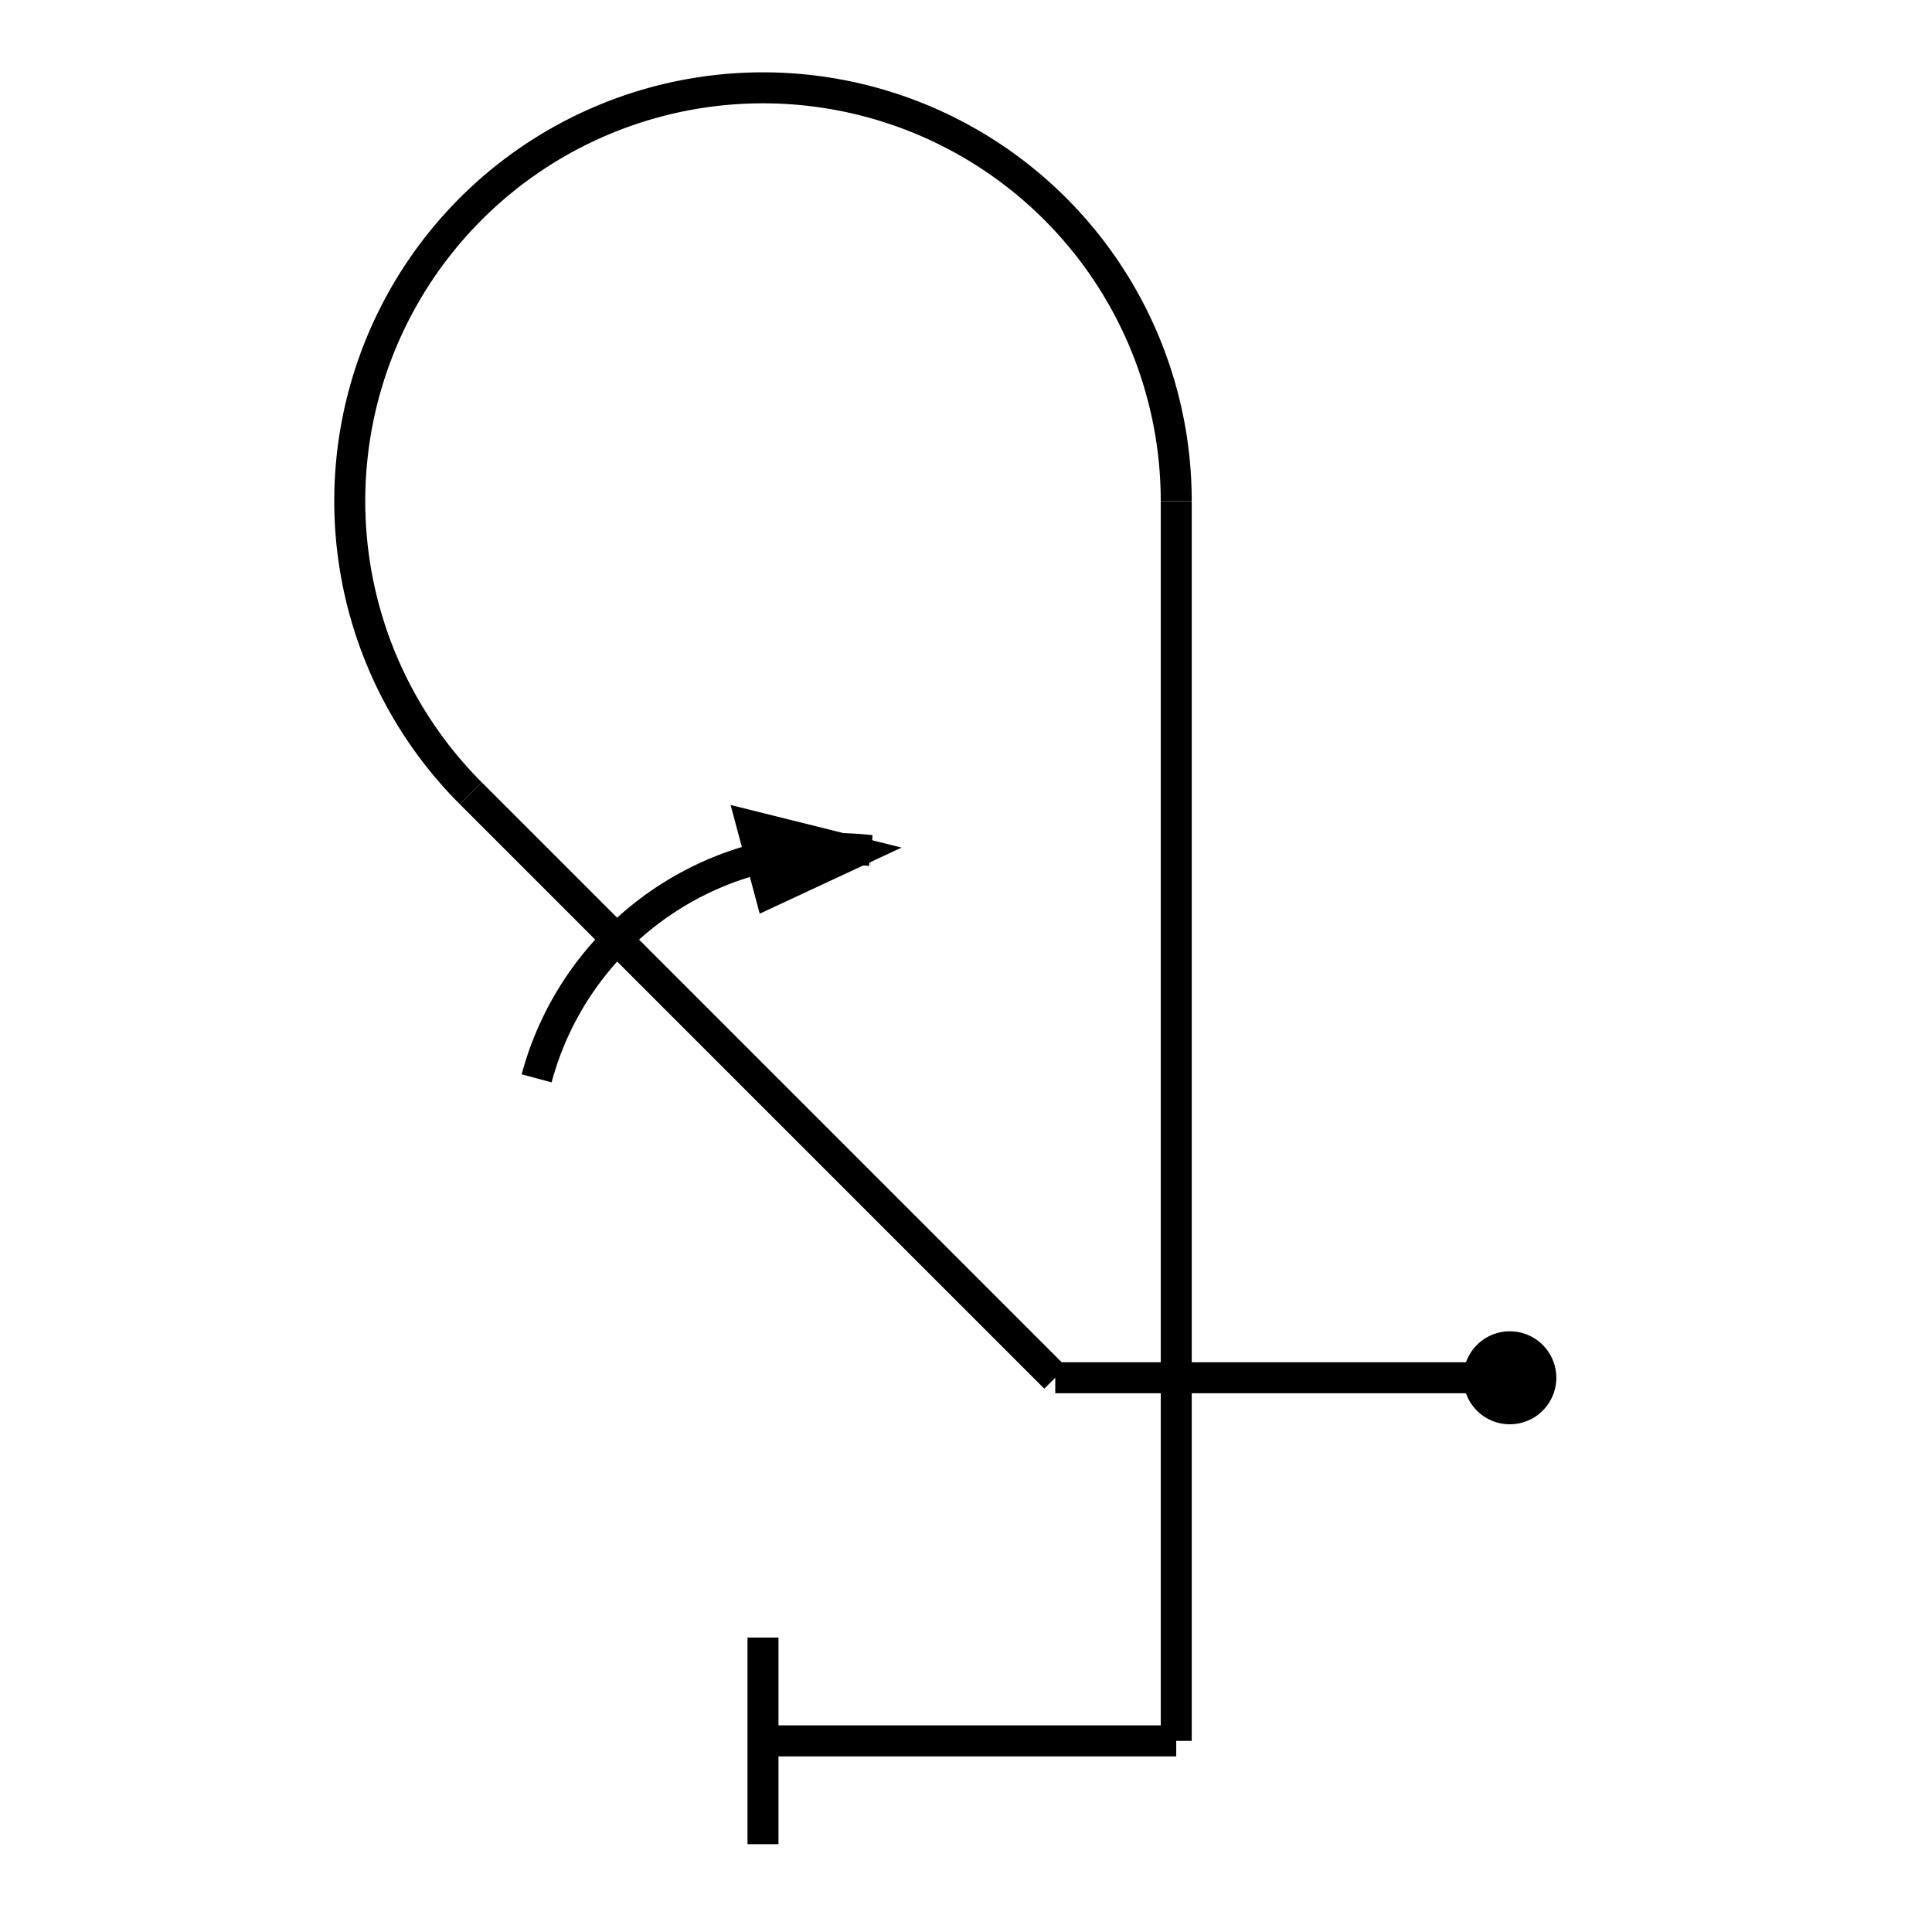 <?xml version="1.0" standalone="no"?>
<!DOCTYPE svg PUBLIC "-//W3C//DTD SVG 1.2//EN" "http://www.w3.org/Graphics/SVG/1.2/DTD/svg12.dtd">
<svg xmlns="http://www.w3.org/2000/svg" version="1.2" baseProfile="tiny" id="selectedFigureSvg" width="100px" height="100px" viewBox="-118.25 -133.36 131.22 187.01"><g id="sequence"><g id="figure-2"><path d="M 0,0 m 3,-6 a7,7 0 1 1 -6,0" style="stroke: black; stroke-width: 0px; fill: none;"/><path d="M 0,0 m -4,0 a4,4 0 1 1 0,0.01" style="stroke: black; stroke-width: 1px; fill: black;"/><path d="M -4,0 l -40,0" style="stroke: black; stroke-width: 3px; fill: none;" class="line" id="figure-2-entry"/><path d="M -44,0 l -42.43,-42.43" style="stroke: black; stroke-width: 3px; fill: none;" class="line" id="figure-2-roll0-gap0"/><path d="M -86.43,-42.43 m 24.57,-8.6 l -12.16,-3.03 l 2.07,7.73 z" style="stroke: black; stroke-width: 2px; fill: black;"/><path d="M -86.43,-42.43 m 24.57,-8.6 a 30,30 0 0 0 -32.34,22.05 " style="stroke: black; stroke-width: 3px; fill: none;"/><path d="M -86.43,-42.43 l -14.14,-14.14" style="stroke: black; stroke-width: 3px; fill: none;" class="line" id="figure-2-roll0-gap1"/><path d="M -100.57,-56.57 a40,40 0 1 1 68.28,-28.28" style="stroke: black; stroke-width: 3px; fill: none;"/><path d="M -32.29,-84.85 l 0,120" style="stroke: black; stroke-width: 3px; fill: none;" class="line" id="figure-2-roll1-gap0"/><path d="M -32.29,35.15 l -40,0" style="stroke: black; stroke-width: 3px; fill: none;" class="line" id="figure-2-exit"/><path d="M -72.29,35.15 l 0,10 l 0,-20" style="stroke: black; stroke-width: 3px; fill: none;"/></g></g></svg>